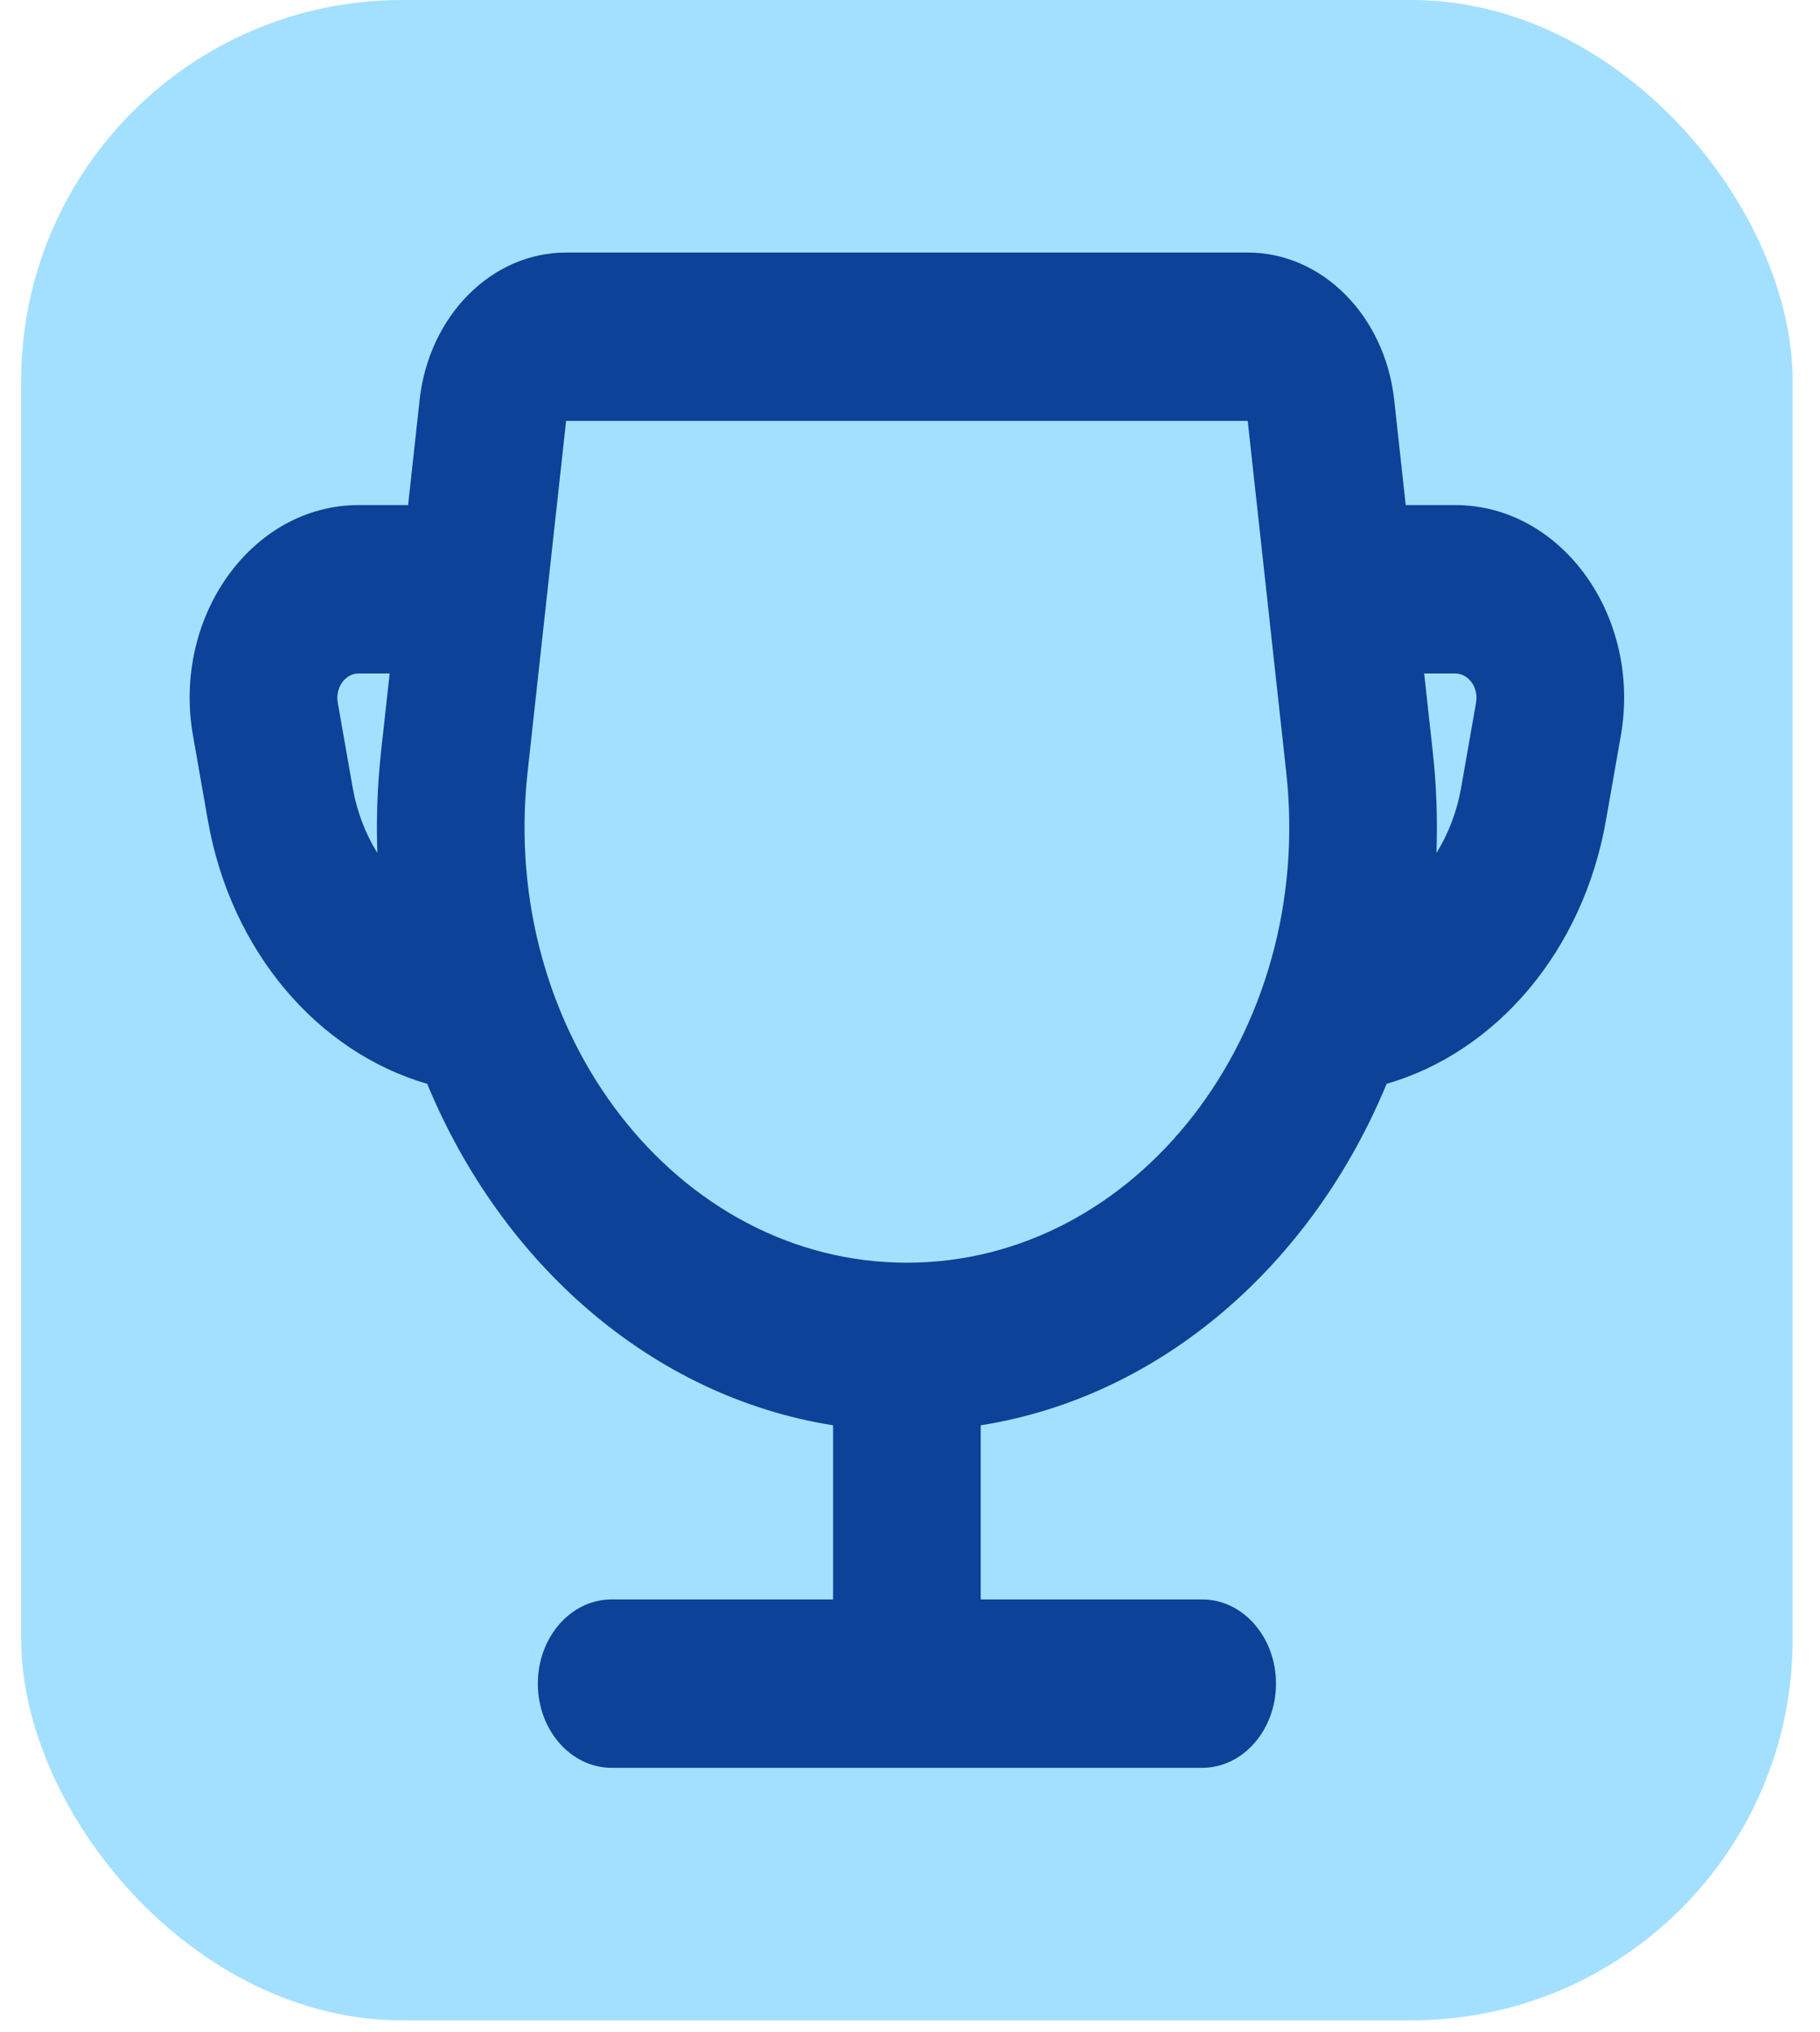<svg width="43" height="48" viewBox="0 0 43 48" fill="none" xmlns="http://www.w3.org/2000/svg">
<rect x="0.5" width="41.854" height="47.73" rx="9" fill="#A3E0FF"/>
<path fill-rule="evenodd" clip-rule="evenodd" d="M9.914 9.45C10.132 7.46 11.616 5.966 13.375 5.966H29.479C31.238 5.966 32.722 7.46 32.94 9.45L33.212 11.932H34.378C36.898 11.932 38.788 14.562 38.294 17.38L37.943 19.38C37.401 22.474 35.346 24.856 32.761 25.605C31.005 29.851 27.457 32.994 23.171 33.672V37.786H28.403C29.366 37.786 30.147 38.676 30.147 39.775C30.147 40.873 29.366 41.764 28.403 41.764H14.451C13.488 41.764 12.707 40.873 12.707 39.775C12.707 38.676 13.488 37.786 14.451 37.786H19.683V33.672C15.397 32.994 11.849 29.851 10.093 25.605C7.508 24.856 5.453 22.474 4.911 19.38L4.56 17.38C4.066 14.562 5.956 11.932 8.476 11.932H9.642L9.914 9.45ZM21.427 29.831C26.86 29.831 31.064 24.401 30.39 18.253L29.479 9.944H13.375L12.464 18.253C11.79 24.401 15.994 29.831 21.427 29.831ZM33.851 17.759L33.648 15.91H34.378C34.697 15.91 34.937 16.243 34.874 16.6L34.523 18.599C34.423 19.173 34.22 19.698 33.938 20.152C33.967 19.367 33.939 18.568 33.851 17.759ZM9.206 15.91H8.476C8.157 15.91 7.917 16.243 7.98 16.6L8.331 18.599C8.431 19.173 8.634 19.698 8.916 20.152C8.887 19.367 8.915 18.568 9.003 17.759L9.206 15.91Z" fill="#0C4298"/>
</svg>

